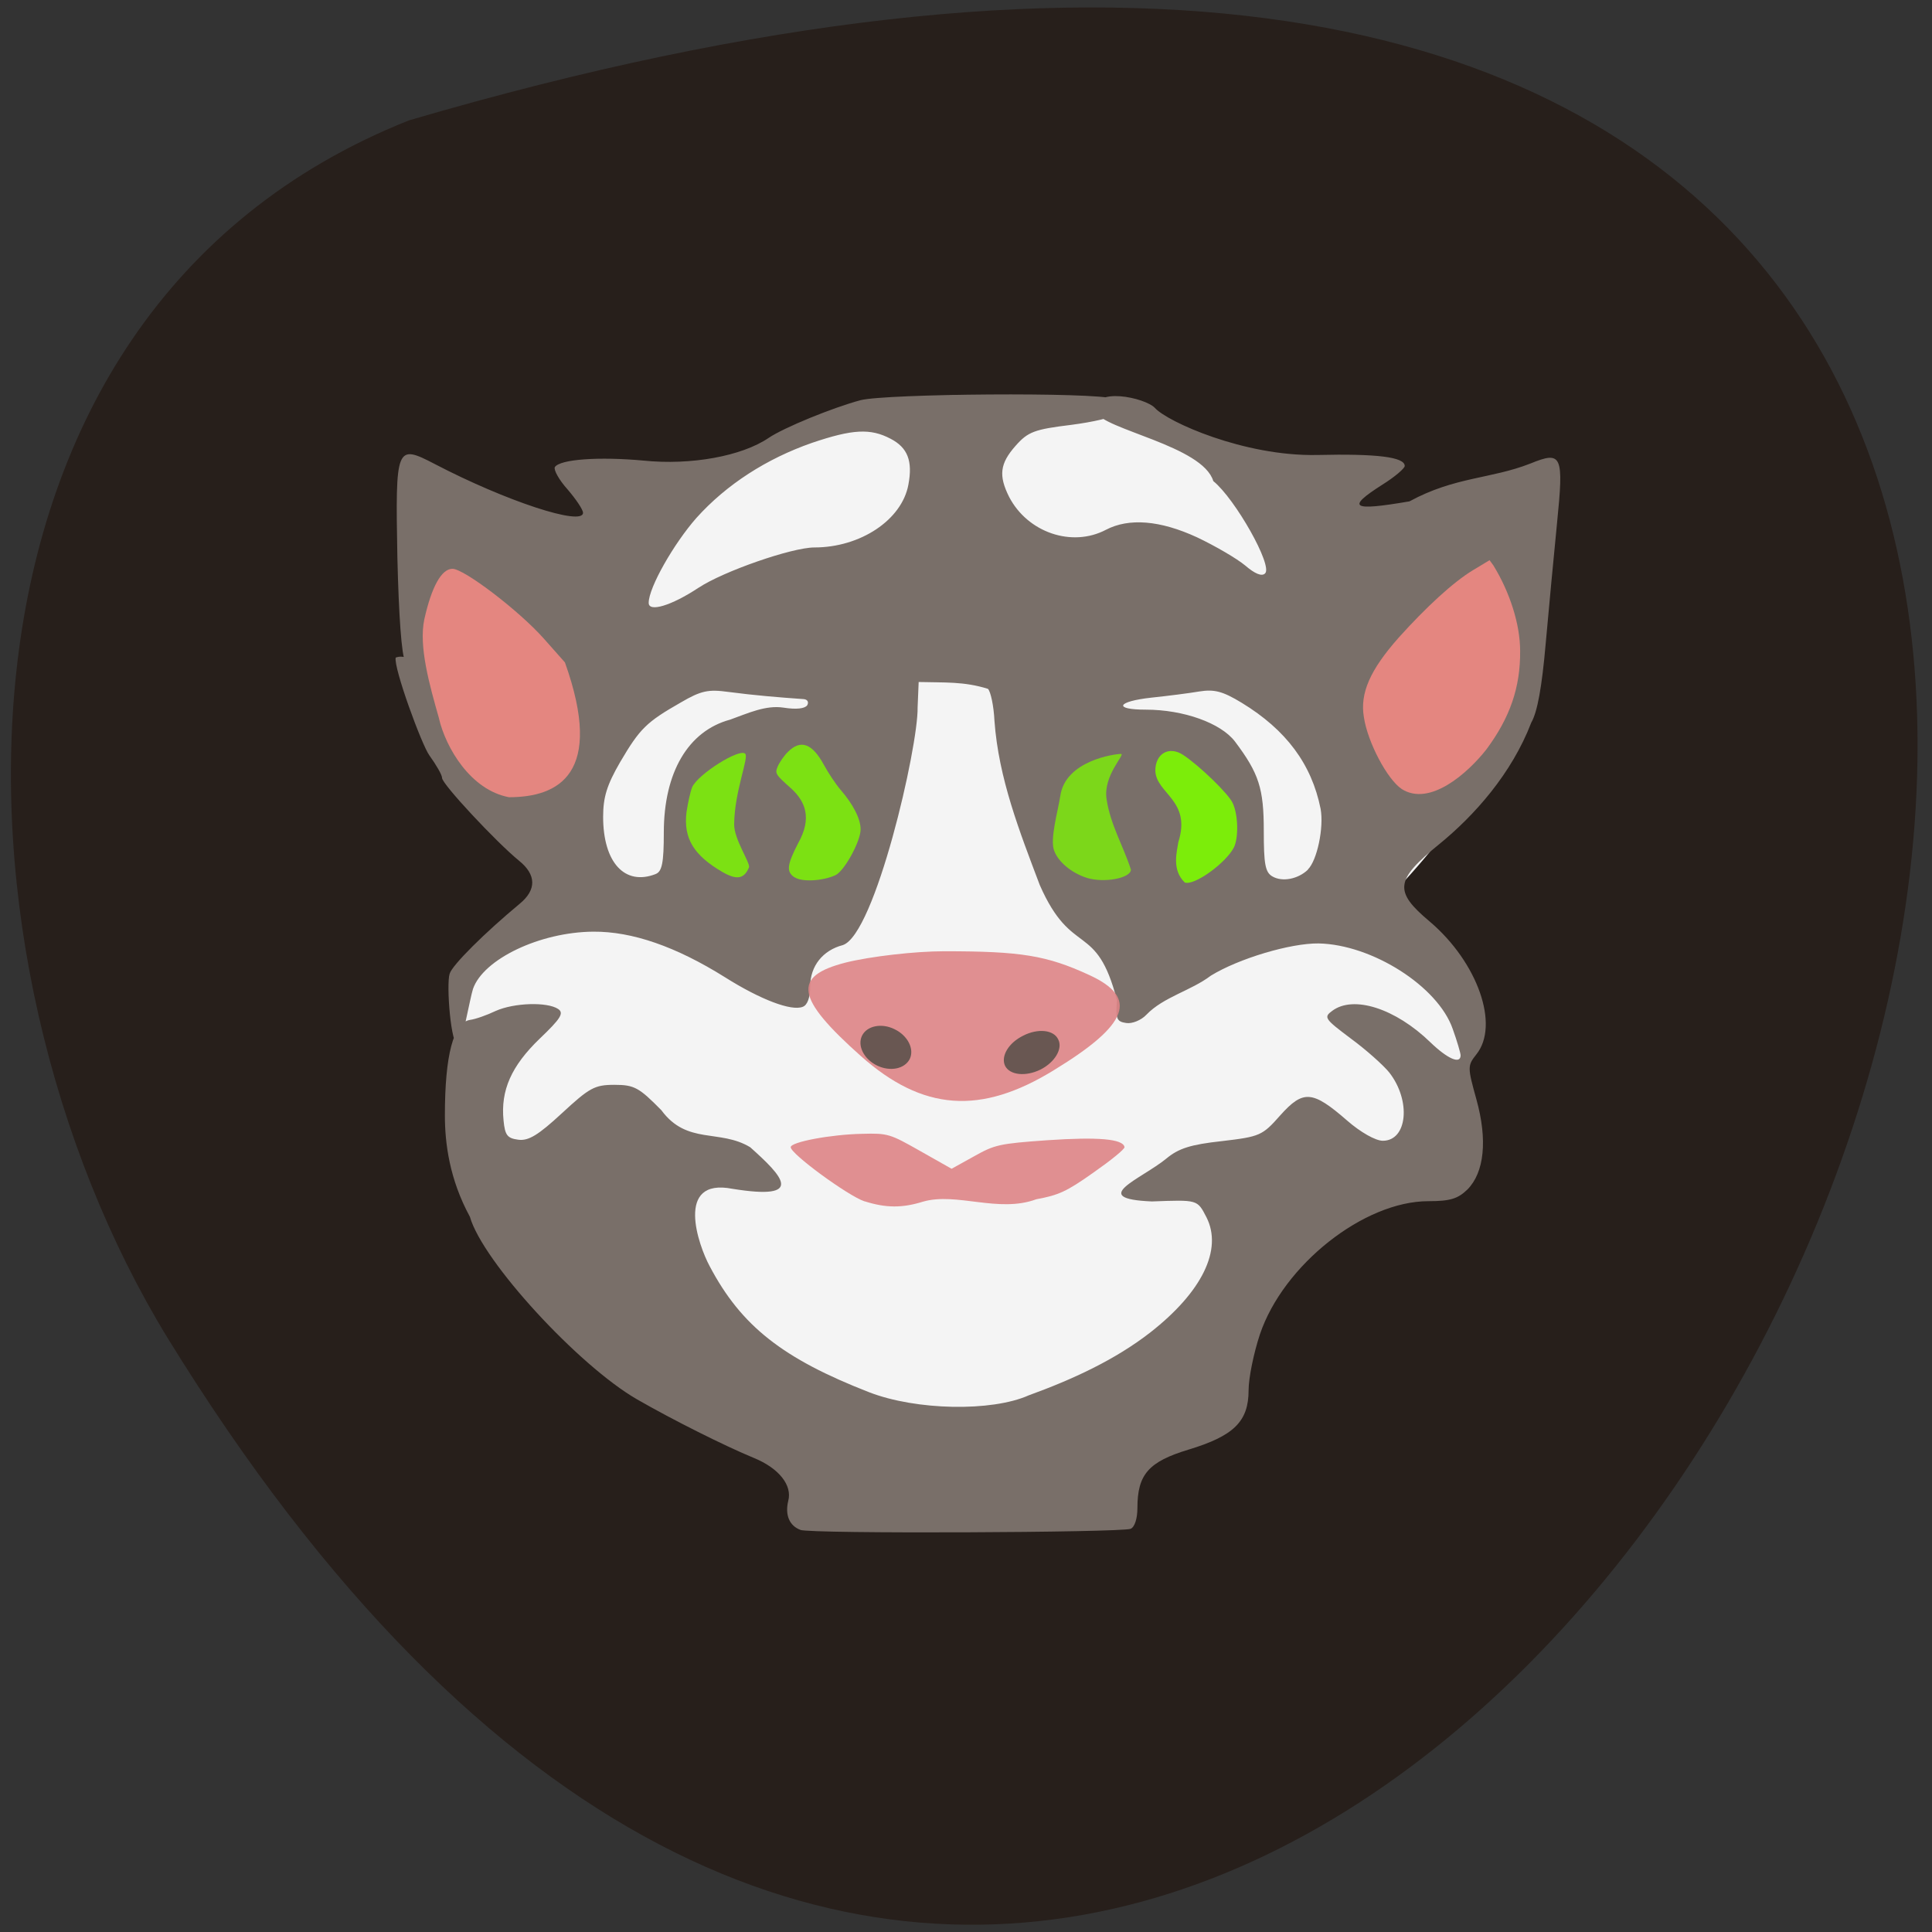 <svg xmlns="http://www.w3.org/2000/svg" xmlns:xlink="http://www.w3.org/1999/xlink" viewBox="0 0 22 22"><rect x="0" y="0" width="22" height="22" fill="#333333" stroke="none"/><defs><g id="3" clip-path="url(#2)"><path d="m 10.754 10.832 c -0.336 0 -0.844 0.059 -1.125 0.129 c -0.609 0.156 -0.57 0.402 0.172 1.063 c 0.707 0.629 1.367 0.676 2.203 0.16 c 0.852 -0.52 0.961 -0.824 0.398 -1.082 c -0.484 -0.223 -0.777 -0.27 -1.648 -0.27" fill="#de8486"/></g><g id="6" clip-path="url(#5)"><path d="m 9.844 13.68 c -0.188 -0.063 -0.844 -0.543 -0.84 -0.617 c 0 -0.059 0.457 -0.145 0.813 -0.152 c 0.293 -0.008 0.316 0 0.66 0.195 l 0.359 0.203 l 0.254 -0.141 c 0.238 -0.133 0.285 -0.145 0.836 -0.184 c 0.574 -0.039 0.863 -0.016 0.879 0.078 c 0.004 0.023 -0.156 0.152 -0.352 0.289 c -0.309 0.219 -0.398 0.258 -0.652 0.305 c -0.43 0.16 -0.906 -0.082 -1.289 0.027 c -0.238 0.074 -0.422 0.074 -0.668 -0.004" fill="#de8486"/></g><g id="9" clip-path="url(#8)"><path d="m 10.359 12.06 c -0.059 0.113 -0.223 0.145 -0.371 0.074 c -0.152 -0.074 -0.227 -0.227 -0.172 -0.34 c 0.055 -0.113 0.223 -0.148 0.371 -0.074 c 0.152 0.074 0.227 0.227 0.172 0.34" fill="#5c514b"/></g><g id="C" clip-path="url(#B)"><path d="m 12.05 11.836 c 0.055 0.105 -0.039 0.262 -0.203 0.344 c -0.168 0.082 -0.348 0.063 -0.402 -0.043 c -0.051 -0.109 0.039 -0.262 0.207 -0.344 c 0.168 -0.086 0.348 -0.066 0.398 0.043" fill="#5c514b"/></g><g id="F" clip-path="url(#E)"><path d="m 13.492 10.05 c -0.152 -0.145 -0.09 -0.352 -0.074 -0.461 c 0.152 -0.477 -0.254 -0.551 -0.262 -0.813 c 0 -0.195 0.156 -0.285 0.316 -0.18 c 0.184 0.121 0.52 0.445 0.566 0.551 c 0.063 0.137 0.066 0.398 0.012 0.504 c -0.094 0.18 -0.453 0.438 -0.559 0.398" fill="#7cfb00"/></g><g id="I" clip-path="url(#H)"><path d="m 12.375 9.996 c -0.172 -0.055 -0.324 -0.18 -0.371 -0.309 c -0.051 -0.129 0.043 -0.449 0.07 -0.625 c 0.059 -0.402 0.621 -0.477 0.691 -0.477 c 0.055 0 -0.207 0.246 -0.164 0.516 c 0.043 0.289 0.188 0.527 0.277 0.801 c 0 0.098 -0.305 0.156 -0.504 0.094" fill="#7ce212"/></g><g id="L" clip-path="url(#K)"><path d="m 9.05 9.992 c -0.098 -0.063 -0.09 -0.141 0.039 -0.391 c 0.16 -0.285 0.082 -0.473 -0.078 -0.621 c -0.18 -0.16 -0.188 -0.172 -0.156 -0.25 c 0.02 -0.047 0.07 -0.121 0.117 -0.168 c 0.145 -0.145 0.277 -0.098 0.41 0.148 c 0.051 0.094 0.137 0.223 0.191 0.285 c 0.145 0.168 0.227 0.332 0.227 0.449 c 0 0.137 -0.188 0.48 -0.289 0.523 c -0.145 0.066 -0.383 0.078 -0.461 0.023" fill="#7ced0a"/></g><g id="O" clip-path="url(#N)"><path d="m 8.227 9.93 c -0.328 -0.191 -0.445 -0.383 -0.41 -0.68 c 0.016 -0.105 0.043 -0.234 0.066 -0.289 c 0.07 -0.148 0.535 -0.441 0.602 -0.379 c 0.047 0.039 -0.121 0.426 -0.125 0.801 c -0.004 0.176 0.191 0.449 0.168 0.496 c -0.055 0.129 -0.137 0.145 -0.301 0.051" fill="#7ced0a"/></g><clipPath id="8"><path d="M 0,0 H22 V22 H0 z"/></clipPath><clipPath id="E"><path d="M 0,0 H22 V22 H0 z"/></clipPath><clipPath id="K"><path d="M 0,0 H22 V22 H0 z"/></clipPath><clipPath id="H"><path d="M 0,0 H22 V22 H0 z"/></clipPath><clipPath id="B"><path d="M 0,0 H22 V22 H0 z"/></clipPath><clipPath id="5"><path d="M 0,0 H22 V22 H0 z"/></clipPath><clipPath id="2"><path d="M 0,0 H22 V22 H0 z"/></clipPath><clipPath id="N"><path d="M 0,0 H22 V22 H0 z"/></clipPath><filter id="0" filterUnits="objectBoundingBox" x="0" y="0" width="22" height="22"><feColorMatrix type="matrix" in="SourceGraphic" values="0 0 0 0 1 0 0 0 0 1 0 0 0 0 1 0 0 0 1 0"/></filter><mask id="J"><g filter="url(#0)"><path fill-opacity="0.902" d="M 0,0 H22 V22 H0 z"/></g></mask><mask id="M"><g filter="url(#0)"><path fill-opacity="0.902" d="M 0,0 H22 V22 H0 z"/></g></mask><mask id="1"><g filter="url(#0)"><path fill-opacity="0.902" d="M 0,0 H22 V22 H0 z"/></g></mask><mask id="G"><g filter="url(#0)"><path fill-opacity="0.902" d="M 0,0 H22 V22 H0 z"/></g></mask><mask id="7"><g filter="url(#0)"><path fill-opacity="0.902" d="M 0,0 H22 V22 H0 z"/></g></mask><mask id="4"><g filter="url(#0)"><path fill-opacity="0.902" d="M 0,0 H22 V22 H0 z"/></g></mask><mask id="D"><g filter="url(#0)"><path fill-opacity="0.902" d="M 0,0 H22 V22 H0 z"/></g></mask><mask id="A"><g filter="url(#0)"><path fill-opacity="0.902" d="M 0,0 H22 V22 H0 z"/></g></mask></defs><path d="m 4.656 1.371 c 32.34 -9.484 11.723 37.38 -2.746 13.867 c -2.645 -4.316 -2.828 -11.648 2.746 -13.867" fill="#271f1b"/><path d="m 10.836 16.746 c -2.535 -0.184 -5.281 -2.148 -5.691 -5.23 c -0.055 -0.41 1.711 -1.184 0.535 -2.207 c -2.027 -1.766 1.902 -3.992 4.051 -4.633 c 0.922 -0.219 1.547 -0.242 2.527 -0.031 c 1.57 0.539 2.648 1.266 4.941 1.523 c 0.855 0.098 0.375 2.195 -1.289 3.953 c -0.281 0.297 0.883 1.336 0.824 1.711 c -0.195 1.254 -1.141 1.316 -1.828 2.227 c -1.102 1.457 -2.43 2.809 -4.07 2.688" fill="#f4f4f4"/><path d="m 9.117 17.422 c -0.129 -0.047 -0.18 -0.172 -0.141 -0.332 c 0.047 -0.176 -0.105 -0.371 -0.391 -0.488 c -0.332 -0.137 -0.918 -0.43 -1.332 -0.668 c -0.664 -0.383 -1.758 -1.57 -1.902 -2.078 c -0.234 -0.43 -0.285 -0.84 -0.285 -1.156 c 0 -0.684 0.098 -1.055 0.285 -1.086 c 0.063 -0.008 0.195 -0.055 0.293 -0.102 c 0.211 -0.094 0.586 -0.105 0.711 -0.023 c 0.07 0.047 0.031 0.109 -0.211 0.34 c -0.32 0.309 -0.445 0.586 -0.41 0.93 c 0.016 0.168 0.043 0.203 0.168 0.219 c 0.117 0.016 0.23 -0.055 0.496 -0.301 c 0.313 -0.289 0.371 -0.324 0.598 -0.324 c 0.227 0 0.281 0.031 0.535 0.289 c 0.293 0.398 0.664 0.211 1.012 0.422 c 0.367 0.328 0.637 0.609 -0.203 0.473 c -0.66 -0.129 -0.387 0.645 -0.258 0.883 c 0.359 0.68 0.832 1.051 1.816 1.434 c 0.535 0.207 1.395 0.223 1.816 0.035 c 0.496 -0.18 0.98 -0.402 1.383 -0.715 c 0.59 -0.461 0.828 -0.945 0.641 -1.313 c -0.105 -0.203 -0.098 -0.199 -0.621 -0.18 c -0.738 -0.031 -0.121 -0.254 0.164 -0.488 c 0.141 -0.117 0.277 -0.16 0.633 -0.199 c 0.434 -0.051 0.461 -0.063 0.664 -0.293 c 0.262 -0.293 0.367 -0.285 0.762 0.059 c 0.152 0.133 0.324 0.23 0.406 0.23 c 0.281 0 0.324 -0.457 0.074 -0.777 c -0.066 -0.082 -0.262 -0.258 -0.438 -0.387 c -0.297 -0.223 -0.313 -0.242 -0.211 -0.316 c 0.242 -0.18 0.719 -0.027 1.117 0.359 c 0.195 0.188 0.344 0.254 0.344 0.148 c 0 -0.023 -0.039 -0.16 -0.09 -0.301 c -0.168 -0.484 -0.918 -0.961 -1.527 -0.973 c -0.32 -0.004 -0.91 0.172 -1.227 0.367 c -0.227 0.172 -0.539 0.242 -0.734 0.445 c -0.059 0.063 -0.164 0.105 -0.23 0.094 c -0.109 -0.016 -0.121 -0.047 -0.105 -0.258 c -0.234 -0.91 -0.512 -0.477 -0.879 -1.313 c -0.23 -0.609 -0.469 -1.215 -0.516 -1.871 c -0.008 -0.168 -0.043 -0.332 -0.074 -0.363 c -0.273 -0.086 -0.496 -0.07 -0.789 -0.078 l -0.012 0.289 c 0.008 0.449 -0.484 2.586 -0.852 2.707 c -0.227 0.059 -0.371 0.238 -0.371 0.469 c 0 0.125 -0.031 0.215 -0.086 0.234 c -0.129 0.051 -0.48 -0.082 -0.883 -0.336 c -0.562 -0.352 -1.059 -0.523 -1.5 -0.52 c -0.609 0.004 -1.254 0.313 -1.371 0.652 c -0.031 0.094 -0.133 0.652 -0.164 0.652 c -0.09 0 -0.141 -0.707 -0.102 -0.824 c 0.027 -0.098 0.402 -0.469 0.797 -0.797 c 0.195 -0.16 0.191 -0.332 -0.008 -0.492 c -0.258 -0.211 -0.875 -0.871 -0.875 -0.941 c 0 -0.035 -0.066 -0.148 -0.145 -0.258 c -0.086 -0.117 -0.41 -1 -0.383 -1.113 c 0.391 -0.145 0.867 1.297 0.109 0.047 c -0.043 -0.074 -0.074 -0.527 -0.09 -1.188 c -0.023 -1.27 -0.016 -1.293 0.426 -1.063 c 0.809 0.422 1.688 0.711 1.688 0.555 c 0 -0.035 -0.078 -0.152 -0.176 -0.266 c -0.098 -0.109 -0.16 -0.223 -0.145 -0.254 c 0.059 -0.09 0.504 -0.121 1.012 -0.074 c 0.539 0.055 1.117 -0.051 1.422 -0.258 c 0.172 -0.117 0.727 -0.344 1.047 -0.43 c 0.289 -0.074 2.664 -0.094 2.883 -0.016 c 0.32 0.113 0.023 0.23 -0.484 0.297 c -0.418 0.051 -0.492 0.078 -0.633 0.238 c -0.18 0.203 -0.195 0.34 -0.074 0.582 c 0.211 0.406 0.715 0.578 1.102 0.375 c 0.262 -0.137 0.617 -0.109 1.039 0.086 c 0.207 0.098 0.453 0.242 0.547 0.32 c 0.109 0.094 0.191 0.129 0.227 0.09 c 0.09 -0.086 -0.34 -0.848 -0.59 -1.051 c -0.121 -0.402 -1.25 -0.586 -1.34 -0.789 c -0.051 -0.297 0.57 -0.16 0.676 -0.043 c 0.141 0.156 1.012 0.551 1.844 0.535 c 0.684 -0.016 1 0.023 1 0.125 c 0 0.027 -0.113 0.125 -0.258 0.215 c -0.41 0.262 -0.348 0.301 0.312 0.188 c 0.516 -0.281 0.926 -0.254 1.375 -0.43 c 0.363 -0.148 0.383 -0.098 0.305 0.68 c -0.035 0.355 -0.094 0.977 -0.129 1.371 c -0.043 0.492 -0.094 0.777 -0.164 0.898 c -0.223 0.582 -0.648 1.059 -1.051 1.387 c -0.5 0.406 -0.516 0.535 -0.105 0.879 c 0.547 0.465 0.797 1.18 0.531 1.512 c -0.102 0.129 -0.102 0.145 0 0.512 c 0.129 0.465 0.09 0.832 -0.102 1.027 c -0.109 0.105 -0.195 0.133 -0.445 0.133 c -0.734 0 -1.652 0.727 -1.918 1.516 c -0.07 0.211 -0.129 0.496 -0.129 0.637 c 0 0.355 -0.168 0.52 -0.684 0.676 c -0.453 0.137 -0.582 0.281 -0.582 0.664 c 0 0.121 -0.031 0.219 -0.078 0.238 c -0.117 0.043 -3.645 0.059 -3.762 0.012 m 5.781 -7.52 c 0.105 -0.102 0.184 -0.477 0.145 -0.691 c -0.102 -0.508 -0.391 -0.898 -0.898 -1.207 c -0.219 -0.133 -0.313 -0.156 -0.484 -0.129 c -0.117 0.02 -0.363 0.051 -0.543 0.07 c -0.395 0.043 -0.441 0.137 -0.066 0.137 c 0.43 0 0.855 0.152 1.016 0.363 c 0.273 0.363 0.328 0.535 0.328 1.016 c 0 0.379 0.016 0.473 0.098 0.52 c 0.113 0.066 0.293 0.031 0.406 -0.078 m -7.43 0.051 c 0.074 -0.027 0.094 -0.129 0.094 -0.473 c 0 -0.684 0.277 -1.156 0.754 -1.285 c 0.207 -0.074 0.406 -0.168 0.609 -0.137 c 0.145 0.023 0.242 0.012 0.27 -0.027 c 0.02 -0.035 0.004 -0.066 -0.039 -0.07 c -0.285 -0.02 -0.563 -0.043 -0.859 -0.082 c -0.227 -0.031 -0.309 -0.016 -0.543 0.121 c -0.391 0.223 -0.465 0.297 -0.688 0.676 c -0.152 0.262 -0.195 0.402 -0.195 0.625 c 0 0.52 0.246 0.789 0.598 0.652 m 0.492 -3.262 c 0.277 -0.184 1.059 -0.457 1.316 -0.457 c 0.523 0 0.996 -0.313 1.07 -0.715 c 0.051 -0.27 -0.008 -0.422 -0.203 -0.523 c -0.23 -0.121 -0.434 -0.109 -0.895 0.047 c -0.516 0.18 -0.973 0.473 -1.316 0.855 c -0.258 0.293 -0.543 0.793 -0.543 0.965 c -0.004 0.113 0.258 0.035 0.57 -0.172" fill="#796f69"/><use xlink:href="#3" mask="url(#1)"/><use xlink:href="#6" mask="url(#4)"/><use xlink:href="#9" mask="url(#7)"/><use xlink:href="#C" mask="url(#A)"/><use xlink:href="#F" mask="url(#D)"/><use xlink:href="#I" mask="url(#G)"/><use xlink:href="#L" mask="url(#J)"/><use xlink:href="#O" mask="url(#M)"/><g fill="#e48680"><path d="m 5 8.184 c -0.109 -0.383 -0.234 -0.824 -0.168 -1.133 c 0.082 -0.367 0.195 -0.574 0.32 -0.574 c 0.133 0 0.758 0.477 1.039 0.793 l 0.242 0.273 c 0.453 1.27 -0.074 1.535 -0.637 1.535 c -0.438 -0.082 -0.719 -0.563 -0.797 -0.895"/><path d="m 15.961 8.984 c -0.164 -0.109 -0.387 -0.531 -0.43 -0.816 c -0.047 -0.273 0.07 -0.539 0.395 -0.906 c 0.309 -0.344 0.621 -0.633 0.848 -0.77 l 0.188 -0.113 l 0.043 0.059 c 0.188 0.305 0.305 0.672 0.305 0.973 c 0.004 0.418 -0.117 0.762 -0.383 1.121 c -0.211 0.27 -0.645 0.656 -0.965 0.453"/></g></svg>